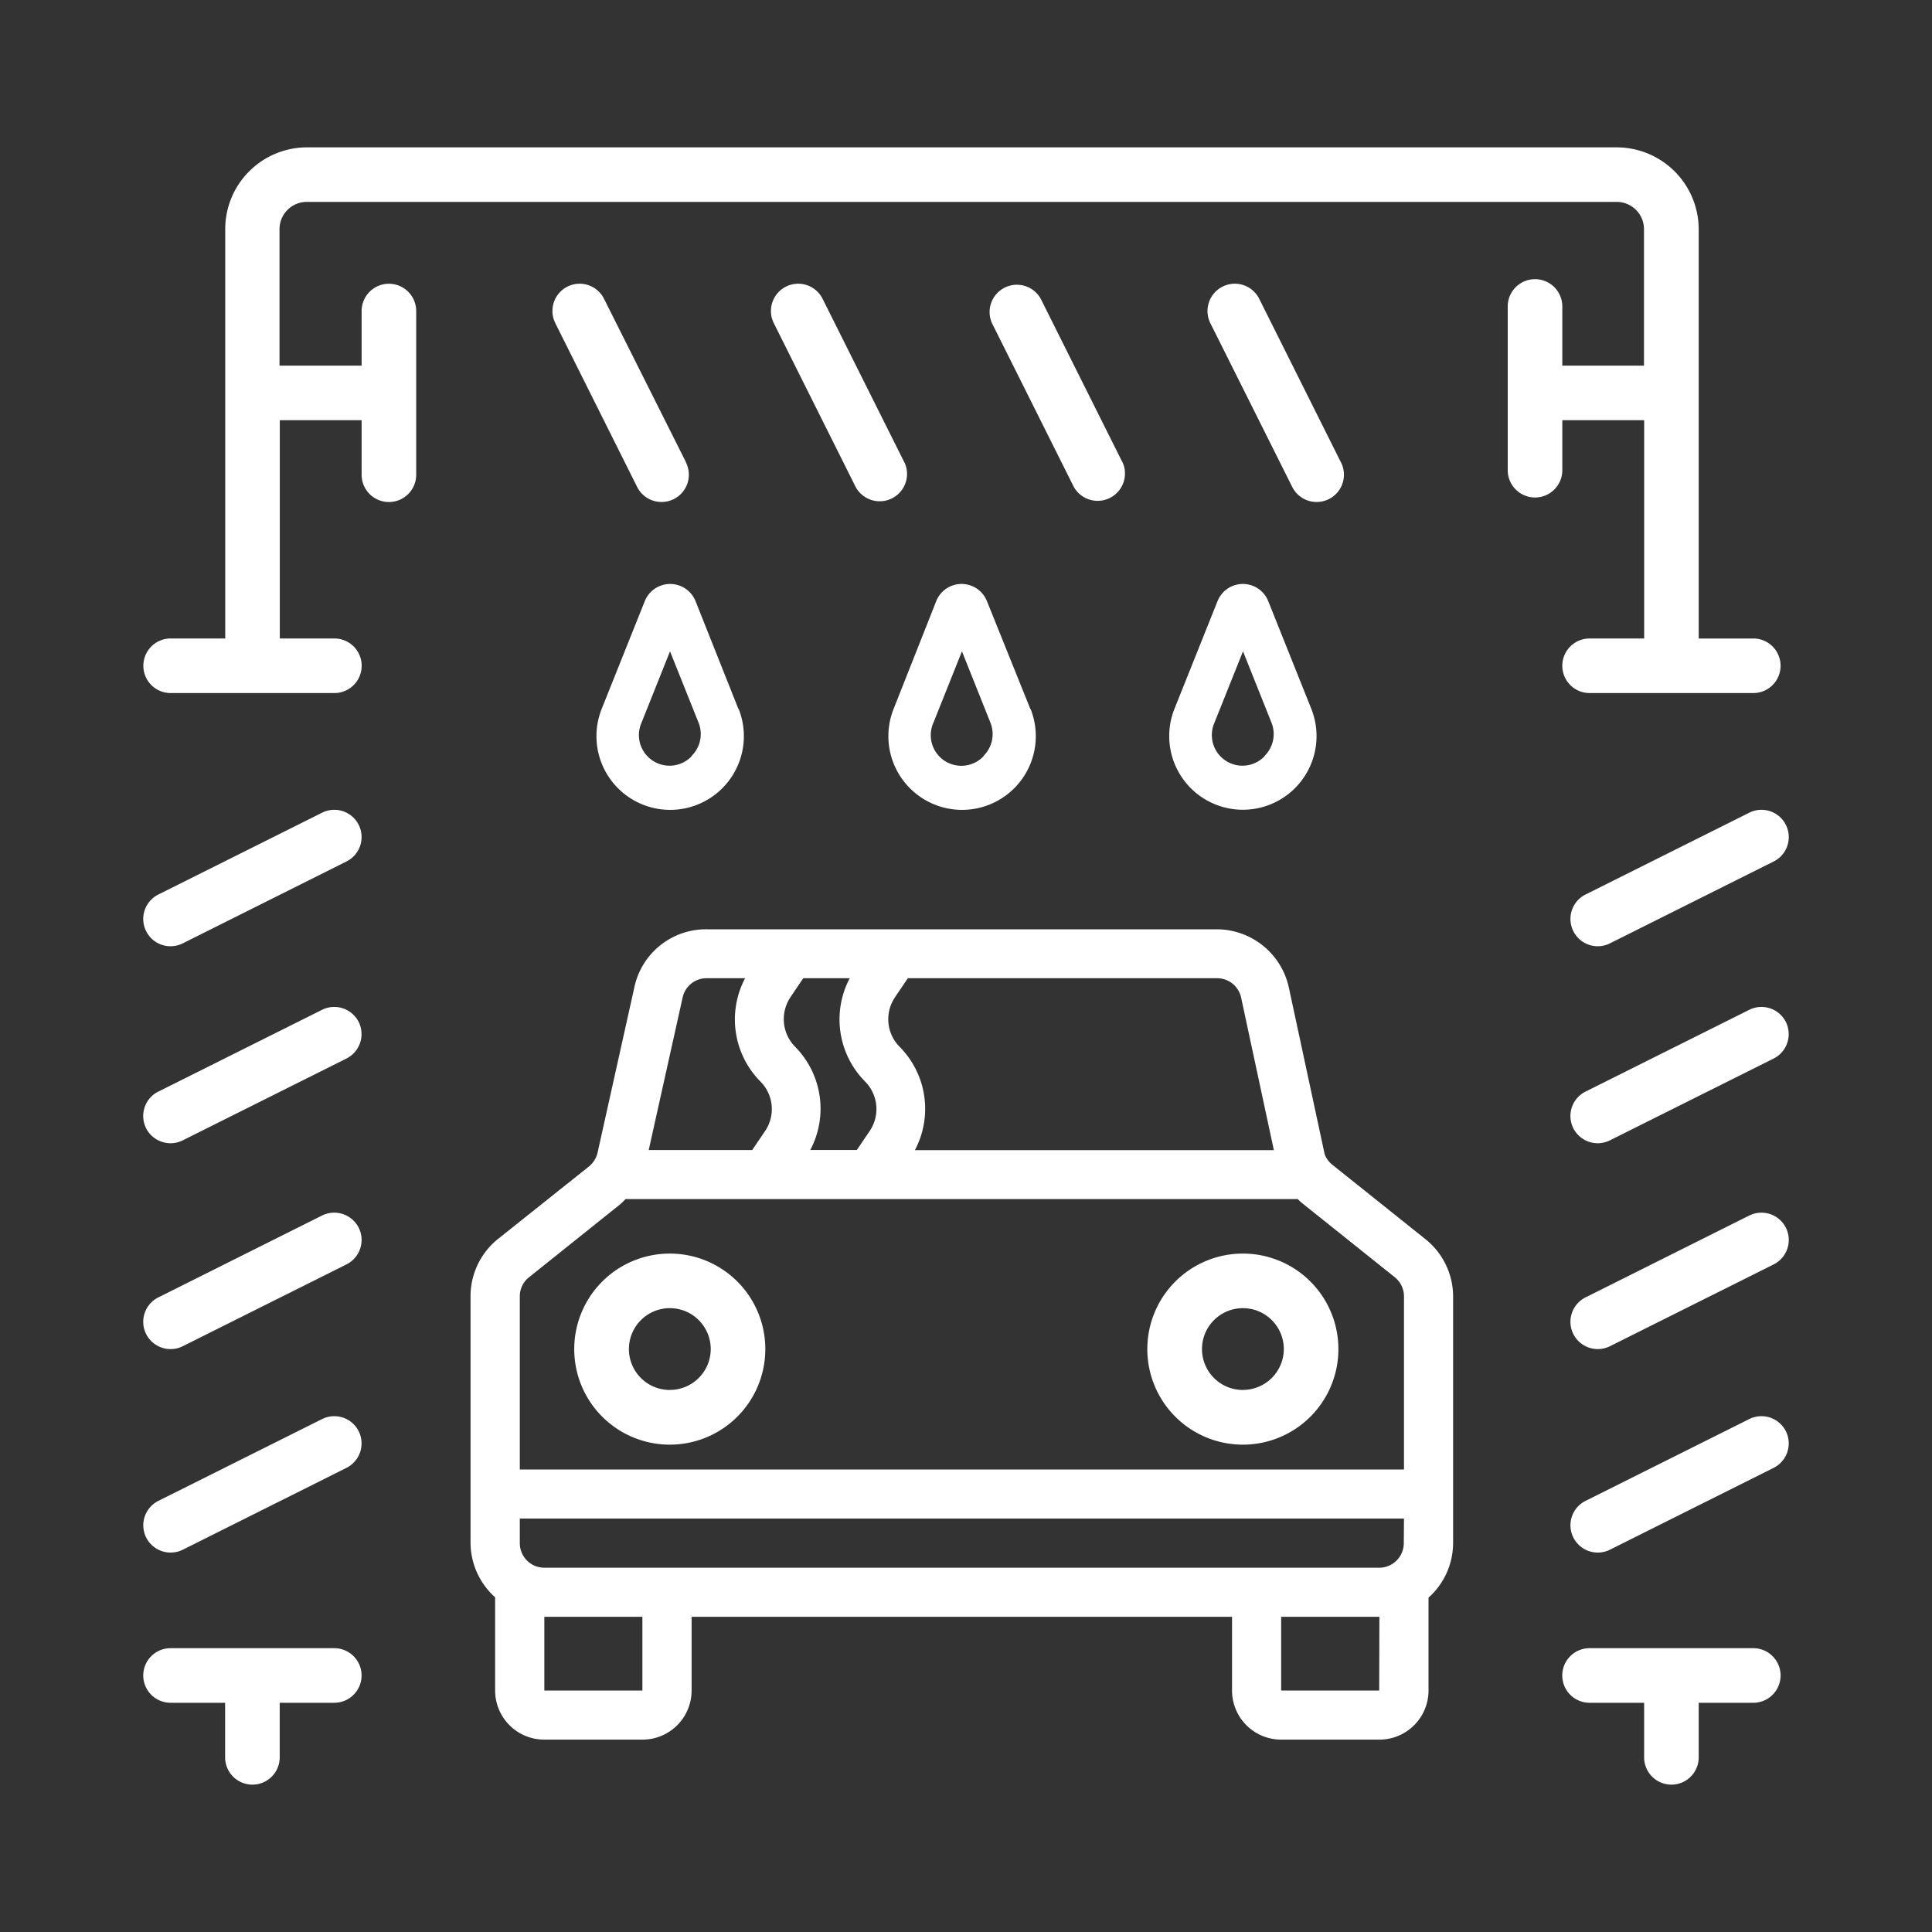 <svg xmlns="http://www.w3.org/2000/svg" id="Group_3829" width="40" height="40" data-name="Group 3829" viewBox="0 0 40 40">
    <rect x="0" y="0" width="40" height="40" fill="#333333" stroke="none"/>
    <defs>
        <style>
            .cls-2{fill:#fff}
        </style>
    </defs>
    <g id="Group_3132" data-name="Group 3132">
        <g id="Group_3131" data-name="Group 3131">
            <g id="Group_3064" data-name="Group 3064">
                <g id="Group_3063" data-name="Group 3063">
                    <path id="Path_733" d="M14.206 9.577l-1.7-3.39a.564.564 0 0 0-.756-.254.565.565 0 0 0-.253.758l1.694 3.39a.565.565 0 0 0 1.011-.506z" class="cls-2" data-name="Path 733"/>
                </g>
            </g>
            <g id="Group_3068" data-name="Group 3068">
                <g id="Group_3067" data-name="Group 3067">
                    <path id="Path_735" d="M18.726 9.577l-1.695-3.39a.564.564 0 0 0-.756-.254.565.565 0 0 0-.254.758l1.694 3.39a.566.566 0 0 0 1.012-.506z" class="cls-2" data-name="Path 735"/>
                </g>
            </g>
            <g id="Group_3072" data-name="Group 3072">
                <g id="Group_3071" data-name="Group 3071">
                    <path id="Path_737" d="M23.242 9.577l-1.694-3.39a.565.565 0 0 0-1.012.5l1.694 3.39a.566.566 0 0 0 1.012-.505z" class="cls-2" data-name="Path 737"/>
                </g>
            </g>
            <g id="Group_3076" data-name="Group 3076">
                <g id="Group_3075" data-name="Group 3075">
                    <path id="Path_739" d="M27.765 9.577l-1.694-3.39a.564.564 0 0 0-.758-.253.565.565 0 0 0-.254.757l1.695 3.39a.565.565 0 0 0 1.011-.506z" class="cls-2" data-name="Path 739"/>
                </g>
            </g>
            <g id="Group_3831" data-name="Group 3831">
                <g id="Group_3080" data-name="Group 3080">
                    <g id="Group_3079" data-name="Group 3079">
                        <path id="Path_741" d="M7.427 17.079a.565.565 0 0 0-.758-.253L3.278 18.52a.566.566 0 0 0-.253.758.565.565 0 0 0 .759.253l3.389-1.695a.564.564 0 0 0 .254-.757z" class="cls-2" data-name="Path 741"/>
                    </g>
                </g>
                <g id="Group_3082" data-name="Group 3082">
                    <g id="Group_3081" data-name="Group 3081">
                        <path id="Path_742" d="M7.427 21.16a.567.567 0 0 0-.759-.253L3.278 22.6a.565.565 0 0 0-.254.757.567.567 0 0 0 .759.253l3.389-1.694a.566.566 0 0 0 .255-.756z" class="cls-2" data-name="Path 742"/>
                    </g>
                </g>
                <g id="Group_3086" data-name="Group 3086">
                    <g id="Group_3085" data-name="Group 3085">
                        <path id="Path_744" d="M7.427 25.419a.568.568 0 0 0-.759-.253l-3.39 1.695a.566.566 0 0 0-.253.758.567.567 0 0 0 .759.253l3.389-1.694a.566.566 0 0 0 .254-.759z" class="cls-2" data-name="Path 744"/>
                    </g>
                </g>
                <g id="Group_3090" data-name="Group 3090">
                    <g id="Group_3089" data-name="Group 3089">
                        <path id="Path_746" d="M7.427 29.633a.566.566 0 0 0-.758-.253l-3.39 1.694a.566.566 0 0 0-.253.758.567.567 0 0 0 .759.253l3.389-1.695a.567.567 0 0 0 .253-.757z" class="cls-2" data-name="Path 746"/>
                    </g>
                </g>
            </g>
            <g id="Group_3832" data-name="Group 3832">
                <g id="Group_3080-2" data-name="Group 3080">
                    <g id="Group_3079-2" data-name="Group 3079">
                        <path id="Path_741-2" d="M36.975 17.079a.565.565 0 0 0-.758-.253l-3.39 1.694a.565.565 0 0 0-.253.758.564.564 0 0 0 .758.253l3.39-1.695a.564.564 0 0 0 .253-.757z" class="cls-2" data-name="Path 741"/>
                    </g>
                </g>
                <g id="Group_3082-2" data-name="Group 3082">
                    <g id="Group_3081-2" data-name="Group 3081">
                        <path id="Path_742-2" d="M36.975 21.16a.566.566 0 0 0-.758-.253l-3.39 1.693a.565.565 0 0 0-.254.757.566.566 0 0 0 .758.253l3.39-1.694a.566.566 0 0 0 .254-.756z" class="cls-2" data-name="Path 742"/>
                    </g>
                </g>
                <g id="Group_3086-2" data-name="Group 3086">
                    <g id="Group_3085-2" data-name="Group 3085">
                        <path id="Path_744-2" d="M36.975 25.419a.567.567 0 0 0-.758-.253l-3.39 1.695a.565.565 0 0 0-.253.758.566.566 0 0 0 .758.253l3.39-1.694a.566.566 0 0 0 .253-.759z" class="cls-2" data-name="Path 744"/>
                    </g>
                </g>
                <g id="Group_3090-2" data-name="Group 3090">
                    <g id="Group_3089-2" data-name="Group 3089">
                        <path id="Path_746-2" d="M36.975 29.633a.566.566 0 0 0-.758-.253l-3.39 1.694a.565.565 0 0 0-.253.758.566.566 0 0 0 .758.253l3.39-1.695a.566.566 0 0 0 .253-.757z" class="cls-2" data-name="Path 746"/>
                    </g>
                </g>
            </g>
            <g id="Group_3110" data-name="Group 3110">
                <g id="Group_3109" data-name="Group 3109">
                    <path id="Path_756" d="M36.3 13.22h-1.13V4.745a1.7 1.7 0 0 0-1.693-1.694H6.357a1.694 1.694 0 0 0-1.694 1.694v8.474h-1.13a.565.565 0 1 0 0 1.13h3.39a.565.565 0 1 0 0-1.13h-1.13V8.7h1.694v1.129a.565.565 0 0 0 1.13 0V6.44a.565.565 0 1 0-1.13 0v1.13h-1.7V4.745a.565.565 0 0 1 .565-.565h27.12a.565.565 0 0 1 .565.565V7.57h-1.691V6.345a.565.565 0 0 0-1.13 0v3.39a.565.565 0 0 0 1.13 0V8.7h1.695v4.519h-1.13a.565.565 0 0 0 0 1.13H36.3a.565.565 0 1 0 0-1.13z" class="cls-2" data-name="Path 756"/>
                </g>
            </g>
            <g id="Group_3112" data-name="Group 3112">
                <g id="Group_3111" data-name="Group 3111">
                    <path id="Path_757" d="M6.921 34.124h-3.39a.565.565 0 0 0 0 1.13h1.13v1.13a.565.565 0 1 0 1.13 0v-1.13h1.13a.565.565 0 0 0 0-1.13z" class="cls-2" data-name="Path 757"/>
                </g>
            </g>
            <g id="Group_3114" data-name="Group 3114">
                <g id="Group_3113" data-name="Group 3113">
                    <path id="Path_758" d="M36.3 34.124h-3.39a.565.565 0 0 0 0 1.13h1.13v1.13a.565.565 0 1 0 1.13 0v-1.13h1.13a.565.565 0 0 0 0-1.13z" class="cls-2" data-name="Path 758"/>
                </g>
            </g>
            <g id="Group_3118" data-name="Group 3118">
                <g id="Group_3117" data-name="Group 3117">
                    <path id="Path_760" d="M29.509 25.653l-1.927-1.54a.513.513 0 0 1-.156-.215l-.743-3.458a1.532 1.532 0 0 0-1.491-1.2H14.627a1.516 1.516 0 0 0-1.492 1.195l-.763 3.43a.52.52 0 0 1-.179.286l-1.882 1.5a1.521 1.521 0 0 0-.569 1.19v5.1a1.521 1.521 0 0 0 .509 1.129V35a1.017 1.017 0 0 0 1.017 1.017H13.3A1.017 1.017 0 0 0 14.319 35v-1.526h11.189V35a1.017 1.017 0 0 0 1.017 1.017h2.034A1.017 1.017 0 0 0 29.576 35v-1.923a1.517 1.517 0 0 0 .509-1.129v-5.1a1.52 1.52 0 0 0-.576-1.195zm-10.984-5l.271-.4h6.4a.509.509 0 0 1 .5.4l.678 3.159h-7.432a1.825 1.825 0 0 0-.317-2.14.81.81 0 0 1-.1-1.017zm-2.165 0l.271-.4h.962a1.826 1.826 0 0 0 .318 2.139.81.81 0 0 1 .1 1.017l-.271.4h-.964a1.825 1.825 0 0 0-.316-2.139.814.814 0 0 1-.1-1.015zm-2.227 0a.506.506 0 0 1 .494-.4h.8a1.826 1.826 0 0 0 .318 2.14.809.809 0 0 1 .1 1.017l-.271.4h-2.143zM13.3 35h-2.03v-1.526h2.03zm15.255 0h-2.03v-1.526h2.034zm.509-3.051a.509.509 0 0 1-.509.509H11.27a.508.508 0 0 1-.508-.508v-.51h18.306zm0-1.525H10.762v-3.58a.5.5 0 0 1 .191-.4l1.881-1.505a1.56 1.56 0 0 0 .117-.113h13.917c.028.025.051.052.083.077l1.926 1.54a.509.509 0 0 1 .191.4v3.58z" class="cls-2" data-name="Path 760"/>
                </g>
            </g>
            <g id="Group_3120" data-name="Group 3120">
                <g id="Group_3119" data-name="Group 3119">
                    <path id="Path_761" d="M13.868 25.954a1.978 1.978 0 1 0 1.977 1.978 1.977 1.977 0 0 0-1.977-1.978zm0 2.824a.847.847 0 1 1 .847-.847.847.847 0 0 1-.847.846z" class="cls-2" data-name="Path 761"/>
                </g>
            </g>
            <g id="Group_3122" data-name="Group 3122">
                <g id="Group_3121" data-name="Group 3121">
                    <path id="Path_762" d="M25.732 25.954a1.978 1.978 0 1 0 1.978 1.978 1.977 1.977 0 0 0-1.978-1.978zm0 2.824a.847.847 0 1 1 .848-.847.848.848 0 0 1-.848.846z" class="cls-2" data-name="Path 762"/>
                </g>
            </g>
            <g id="Group_3130" data-name="Group 3130">
                <g id="Group_3129" data-name="Group 3129">
                    <path id="Path_766" d="M15.289 14.68l-.889-2.235a.566.566 0 0 0-1.05 0l-.894 2.235a1.526 1.526 0 1 0 2.838 0zm-.965.973a.634.634 0 0 1-1.043-.688l.591-1.48.592 1.48a.634.634 0 0 1-.148.688z" class="cls-2" data-name="Path 766"/>
                </g>
            </g>
            <g id="Group_3130-2" data-name="Group 3130">
                <g id="Group_3129-2" data-name="Group 3129">
                    <path id="Path_766-2" d="M21.333 14.68l-.9-2.235a.565.565 0 0 0-1.049 0L18.5 14.68a1.526 1.526 0 1 0 2.838 0zm-.966.973a.633.633 0 0 1-1.042-.688l.591-1.48.591 1.48a.636.636 0 0 1-.147.688z" class="cls-2" data-name="Path 766"/>
                </g>
            </g>
            <g id="Group_3130-3" data-name="Group 3130">
                <g id="Group_3129-3" data-name="Group 3129">
                    <path id="Path_766-3" d="M27.151 14.68l-.894-2.235a.565.565 0 0 0-1.049 0l-.894 2.235a1.525 1.525 0 1 0 2.837 0zm-.965.973a.634.634 0 0 1-1.043-.688l.592-1.48.591 1.48a.636.636 0 0 1-.147.688z" class="cls-2" data-name="Path 766"/>
                </g>
            </g>
        </g>
    </g>
</svg>
